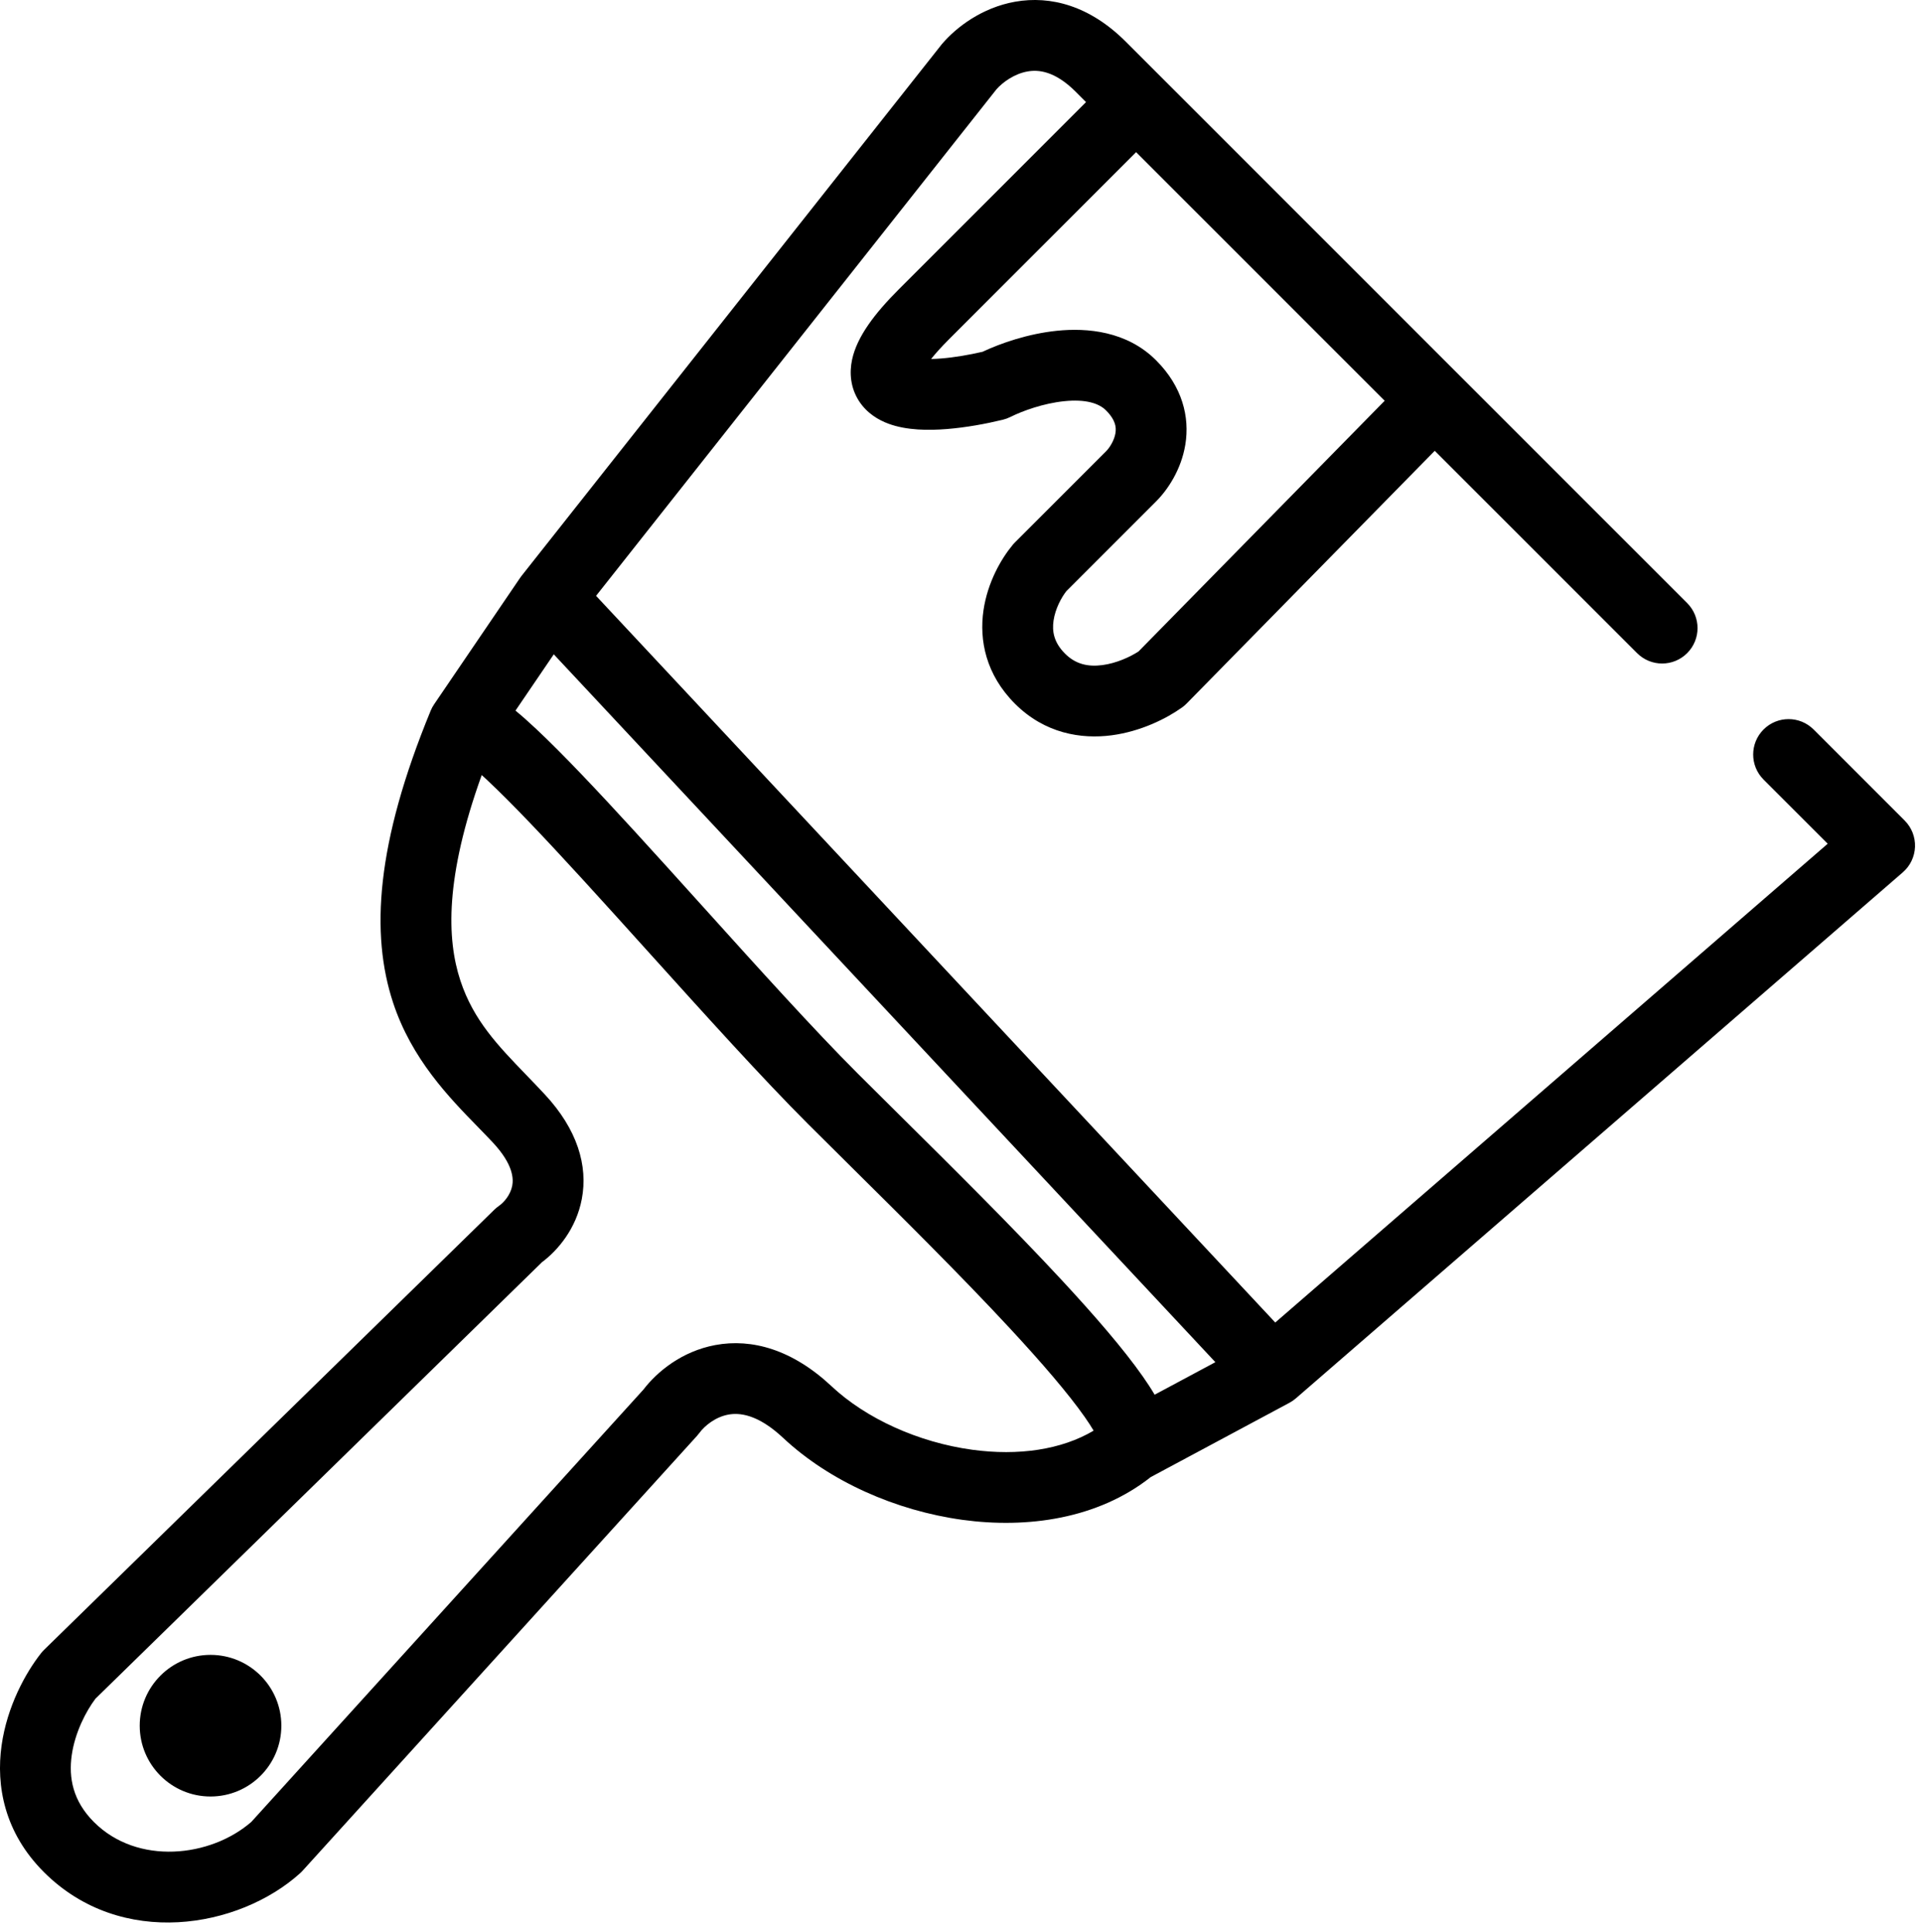 <svg fill="none" height="191" viewBox="0 0 190 191" width="190" xmlns="http://www.w3.org/2000/svg"><path clip-rule="evenodd" d="m58.924 58.902 39.584-50.076c.618-.701 1.771-1.533 3.065-1.762 1.077-.191 2.699-.06 4.764 2.004l1.024 1.025-18.524 18.525c-2.341 2.341-4.116 4.647-4.604 6.931-.279 1.311-.165 2.783.685 4.098.798 1.233 1.963 1.888 2.916 2.24 1.812.67 3.995.668 5.766.526 1.893-.151 3.865-.514 5.538-.921.255-.062.503-.153.738-.27 1.21-.605 3.276-1.351 5.317-1.561 2.117-.218 3.435.198 4.143.906.546.547.77.994.87 1.304.1.313.115.622.063.946-.12.734-.58 1.446-.933 1.8l-9 9c-.052.052-.103.105-.151.16l-.063.074c-1.154 1.385-2.496 3.717-2.9 6.486-.428 2.936.226 6.342 3.114 9.23 2.954 2.954 6.559 3.516 9.558 3.12 2.889-.382 5.42-1.654 6.951-2.747.109-.078.214-.162.312-.252.052-.047.102-.095.151-.144l24.525-24.98 20.003 20.002c1.366 1.367 3.582 1.367 4.949 0s1.367-3.583 0-4.95l-55.5-55.5c-3.536-3.536-7.414-4.572-10.936-3.946-3.28.582-5.804 2.52-7.196 4.143l-.089.107-41.5 52.5c-.052.066-.102.133-.148.202l-8.5 12.5c-.136.2-.25.412-.342.635-5.41 13.138-5.956 22.063-3.713 28.866 1.84 5.58 5.536 9.368 8.395 12.297.531.545 1.034 1.06 1.49 1.551 2.013 2.167 2.018 3.58 1.89 4.25-.169.883-.799 1.632-1.317 1.991-.161.112-.313.237-.454.375l-44.5 43.5c-.107.104-.208.216-.301.334-1.549 1.962-3.364 5.276-3.906 9.118-.562 3.989.268 8.614 4.179 12.525 7.648 7.649 19.311 5.531 25.315.127l.121-.114c.045-.044.089-.09.131-.136l39-43c.081-.09.158-.184.23-.282.519-.709 1.579-1.578 2.856-1.816 1.059-.198 2.886-.083 5.428 2.3 4.598 4.31 11.173 7.204 17.731 8.102 6.417.878 13.383-.094 18.604-4.225l13.711-7.345c.229-.123.443-.271.64-.441l60-52c.734-.636 1.17-1.549 1.206-2.52.034-.971-.336-1.913-1.024-2.6l-9-9c-1.367-1.367-3.583-1.367-4.949 0-1.367 1.367-1.367 3.583 0 4.95l6.342 6.342-54.613 47.331zm34.862-25.334 18.526-18.525 24.572 24.573-24.331 24.782c-.835.543-2.181 1.166-3.574 1.35-1.418.187-2.647-.084-3.693-1.13-1.111-1.112-1.292-2.205-1.137-3.27.17-1.165.769-2.272 1.266-2.909l8.871-8.871c1.147-1.146 2.486-3.134 2.893-5.625.44-2.709-.286-5.718-2.893-8.325-2.892-2.893-6.824-3.226-9.808-2.919-2.848.293-5.545 1.228-7.348 2.077-1.319.305-2.771.556-4.086.661-.356.029-.69.045-1 .051.424-.532.992-1.169 1.742-1.92zm26.36 101.09-6.004 3.216c-.358-.608-.758-1.217-1.177-1.814-1.901-2.712-4.793-6.051-8.013-9.522-4.956-5.343-10.976-11.306-15.968-16.249l-.038-.038c-1.499-1.485-2.905-2.877-4.16-4.132-4.33-4.331-9.798-10.394-15.232-16.42l-.161-.177c-2.264-2.512-4.521-5.014-6.688-7.379-3.654-3.992-7.064-7.611-9.711-10.092-.696-.653-1.381-1.266-2.035-1.804l3.785-5.565zm-71.939-57.5c-.205-.192-.4-.372-.586-.541-3.639 10.116-3.461 16.222-2.11 20.318 1.291 3.917 3.693 6.407 6.506 9.323.604.625 1.226 1.271 1.86 1.954 3.188 3.433 4.267 7.02 3.636 10.325-.559 2.926-2.352 5.053-3.939 6.24l-44.14 43.149c-.928 1.232-2.024 3.33-2.344 5.593-.312 2.219.108 4.511 2.197 6.6 4.307 4.306 11.538 3.486 15.56-.018l38.763-42.738c1.343-1.756 3.785-3.78 7.098-4.398 3.634-.677 7.64.458 11.498 4.075 3.402 3.19 8.576 5.546 13.893 6.273 4.585.628 8.842-.003 12.011-1.886-.218-.371-.506-.82-.878-1.35-1.611-2.3-4.231-5.349-7.412-8.778-4.841-5.219-10.696-11.019-15.672-15.947l-.009-.009-.114-.114c-1.495-1.48-2.909-2.881-4.189-4.161-4.465-4.464-10.145-10.762-15.638-16.852-2.285-2.533-4.537-5.031-6.657-7.346-3.657-3.995-6.904-7.433-9.335-9.711zm-27.395 100.435c3.866 0 7-3.134 7-7 0-3.865-3.134-7-7-7s-7 3.135-7 7c0 3.866 3.134 7 7 7zm87.871-34.942c-.003-.002-.015-.039-.027-.104.024.074.03.106.027.104z" fill="#000" fill-rule="evenodd"/></svg>